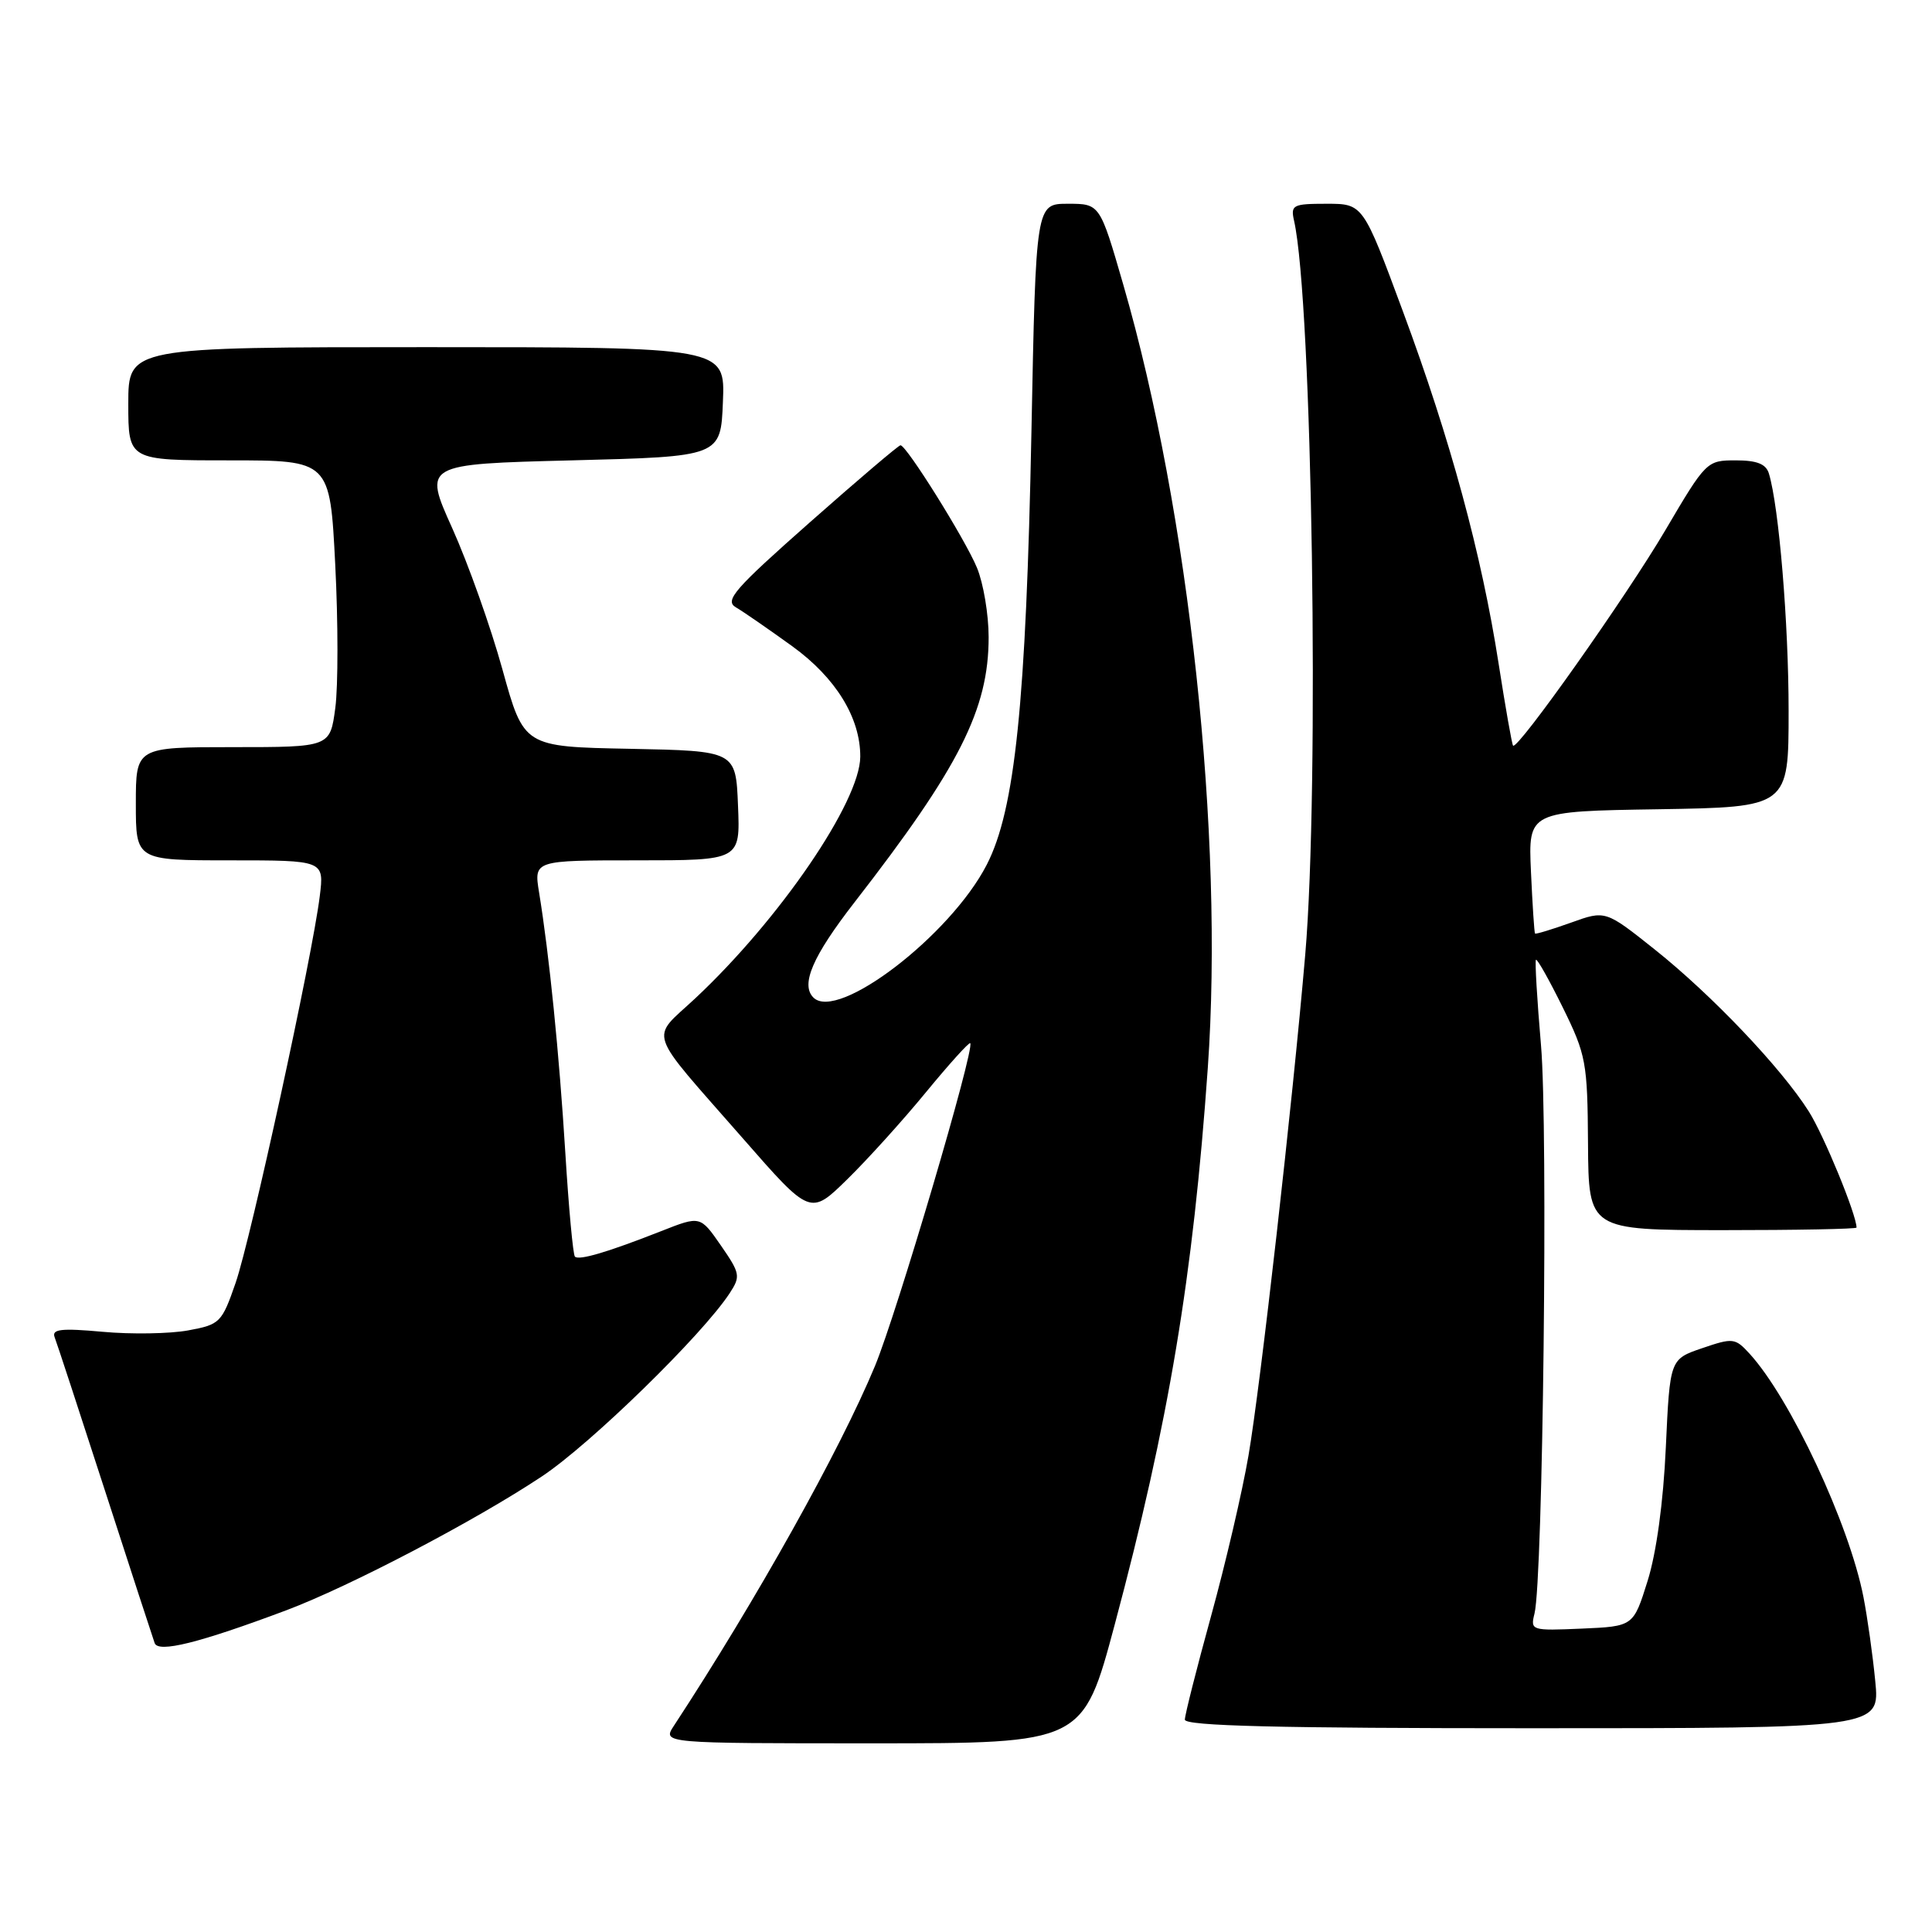 <?xml version="1.0" encoding="UTF-8" standalone="no"?>
<!DOCTYPE svg PUBLIC "-//W3C//DTD SVG 1.1//EN" "http://www.w3.org/Graphics/SVG/1.1/DTD/svg11.dtd" >
<svg xmlns="http://www.w3.org/2000/svg" xmlns:xlink="http://www.w3.org/1999/xlink" version="1.1" viewBox="0 0 256 256">
 <g >
 <path fill="currentColor"
d=" M 147.71 215.25 C 154.88 188.42 158.09 169.18 160.04 141.50 C 162.20 110.86 157.57 67.89 148.85 37.75 C 145.74 27.00 145.74 27.00 141.50 27.00 C 137.26 27.00 137.26 27.00 136.67 57.25 C 135.96 93.14 134.50 107.29 130.75 114.58 C 125.93 123.95 110.99 135.39 107.78 132.18 C 106.06 130.46 107.67 126.72 113.22 119.57 C 127.11 101.68 131.00 94.00 131.00 84.43 C 131.00 81.41 130.30 77.26 129.45 75.22 C 127.85 71.38 120.11 59.00 119.32 59.00 C 119.07 59.00 113.66 63.60 107.30 69.22 C 97.31 78.05 95.98 79.57 97.50 80.47 C 98.47 81.03 101.83 83.36 104.98 85.63 C 110.75 89.81 114.01 95.11 113.99 100.27 C 113.96 106.23 103.30 121.83 92.10 132.31 C 86.12 137.90 85.49 136.06 98.44 150.85 C 107.37 161.06 107.37 161.06 112.25 156.28 C 114.94 153.65 119.64 148.45 122.70 144.72 C 125.77 140.99 128.40 138.07 128.56 138.23 C 129.21 138.87 118.83 174.03 115.94 181.00 C 111.31 192.15 100.23 211.99 89.29 228.68 C 87.77 231.00 87.77 231.00 115.64 231.00 C 143.50 231.00 143.50 231.00 147.71 215.25 Z  M 248.48 222.75 C 248.15 219.31 247.44 214.31 246.92 211.63 C 245.03 201.93 237.21 185.24 231.80 179.34 C 229.92 177.29 229.61 177.25 225.55 178.64 C 221.27 180.10 221.27 180.10 220.73 191.80 C 220.40 199.06 219.48 205.78 218.31 209.50 C 216.43 215.50 216.43 215.50 209.59 215.80 C 202.90 216.09 202.77 216.05 203.33 213.80 C 204.45 209.31 205.14 149.37 204.19 138.50 C 203.67 132.45 203.37 127.36 203.52 127.18 C 203.68 127.00 205.28 129.85 207.08 133.50 C 210.17 139.79 210.35 140.76 210.42 151.57 C 210.50 162.99 210.50 162.99 228.25 163.00 C 238.01 163.00 246.00 162.85 246.00 162.66 C 246.00 160.96 241.68 150.45 239.68 147.28 C 236.04 141.52 226.82 131.83 219.26 125.81 C 212.73 120.61 212.73 120.61 208.15 122.26 C 205.63 123.16 203.49 123.81 203.40 123.70 C 203.30 123.59 203.06 119.90 202.86 115.50 C 202.50 107.50 202.50 107.50 219.75 107.23 C 237.00 106.95 237.00 106.95 237.00 94.20 C 237.00 82.58 235.72 67.14 234.39 62.75 C 234.01 61.48 232.81 61.00 229.99 61.00 C 226.16 61.00 226.05 61.11 220.67 70.25 C 215.50 79.04 201.08 99.44 200.49 98.80 C 200.34 98.64 199.48 93.74 198.57 87.91 C 196.32 73.44 192.18 58.20 185.89 41.25 C 180.61 27.00 180.61 27.00 175.78 27.00 C 171.30 27.00 171.00 27.16 171.47 29.25 C 173.88 39.93 174.86 104.22 172.95 126.50 C 171.27 146.11 167.02 183.62 165.43 192.88 C 164.62 197.62 162.39 207.18 160.48 214.11 C 158.57 221.05 157.00 227.24 157.00 227.86 C 157.00 228.70 169.35 229.00 203.05 229.00 C 249.10 229.00 249.10 229.00 248.48 222.75 Z  M 37.94 213.37 C 46.34 210.21 63.00 201.49 71.82 195.62 C 78.27 191.33 93.05 176.91 96.69 171.35 C 98.15 169.12 98.08 168.73 95.52 165.03 C 92.79 161.09 92.79 161.09 87.64 163.12 C 80.55 165.91 76.72 167.05 76.18 166.51 C 75.93 166.26 75.36 160.08 74.91 152.78 C 74.10 139.65 72.78 126.50 71.43 118.25 C 70.74 114.00 70.74 114.00 84.42 114.00 C 98.09 114.00 98.09 114.00 97.79 106.75 C 97.50 99.50 97.50 99.50 83.46 99.22 C 69.41 98.95 69.41 98.95 66.58 88.72 C 65.03 83.10 62.03 74.67 59.93 70.00 C 56.10 61.50 56.10 61.50 75.80 61.00 C 95.50 60.50 95.50 60.50 95.79 53.25 C 96.09 46.00 96.09 46.00 56.54 46.00 C 17.00 46.00 17.00 46.00 17.00 53.50 C 17.00 61.00 17.00 61.00 30.36 61.00 C 43.72 61.00 43.72 61.00 44.42 74.80 C 44.81 82.40 44.81 90.95 44.43 93.80 C 43.74 99.00 43.74 99.00 30.87 99.00 C 18.00 99.00 18.00 99.00 18.00 106.50 C 18.00 114.00 18.00 114.00 30.48 114.00 C 42.96 114.00 42.96 114.00 42.37 118.75 C 41.39 126.73 33.24 164.15 31.22 169.99 C 29.39 175.27 29.15 175.51 24.91 176.29 C 22.48 176.73 17.40 176.82 13.61 176.47 C 8.09 175.97 6.83 176.12 7.24 177.19 C 7.53 177.93 10.53 187.08 13.91 197.52 C 17.29 207.96 20.25 217.04 20.49 217.71 C 20.95 219.06 26.39 217.70 37.94 213.37 Z "/>
</g>
</svg>